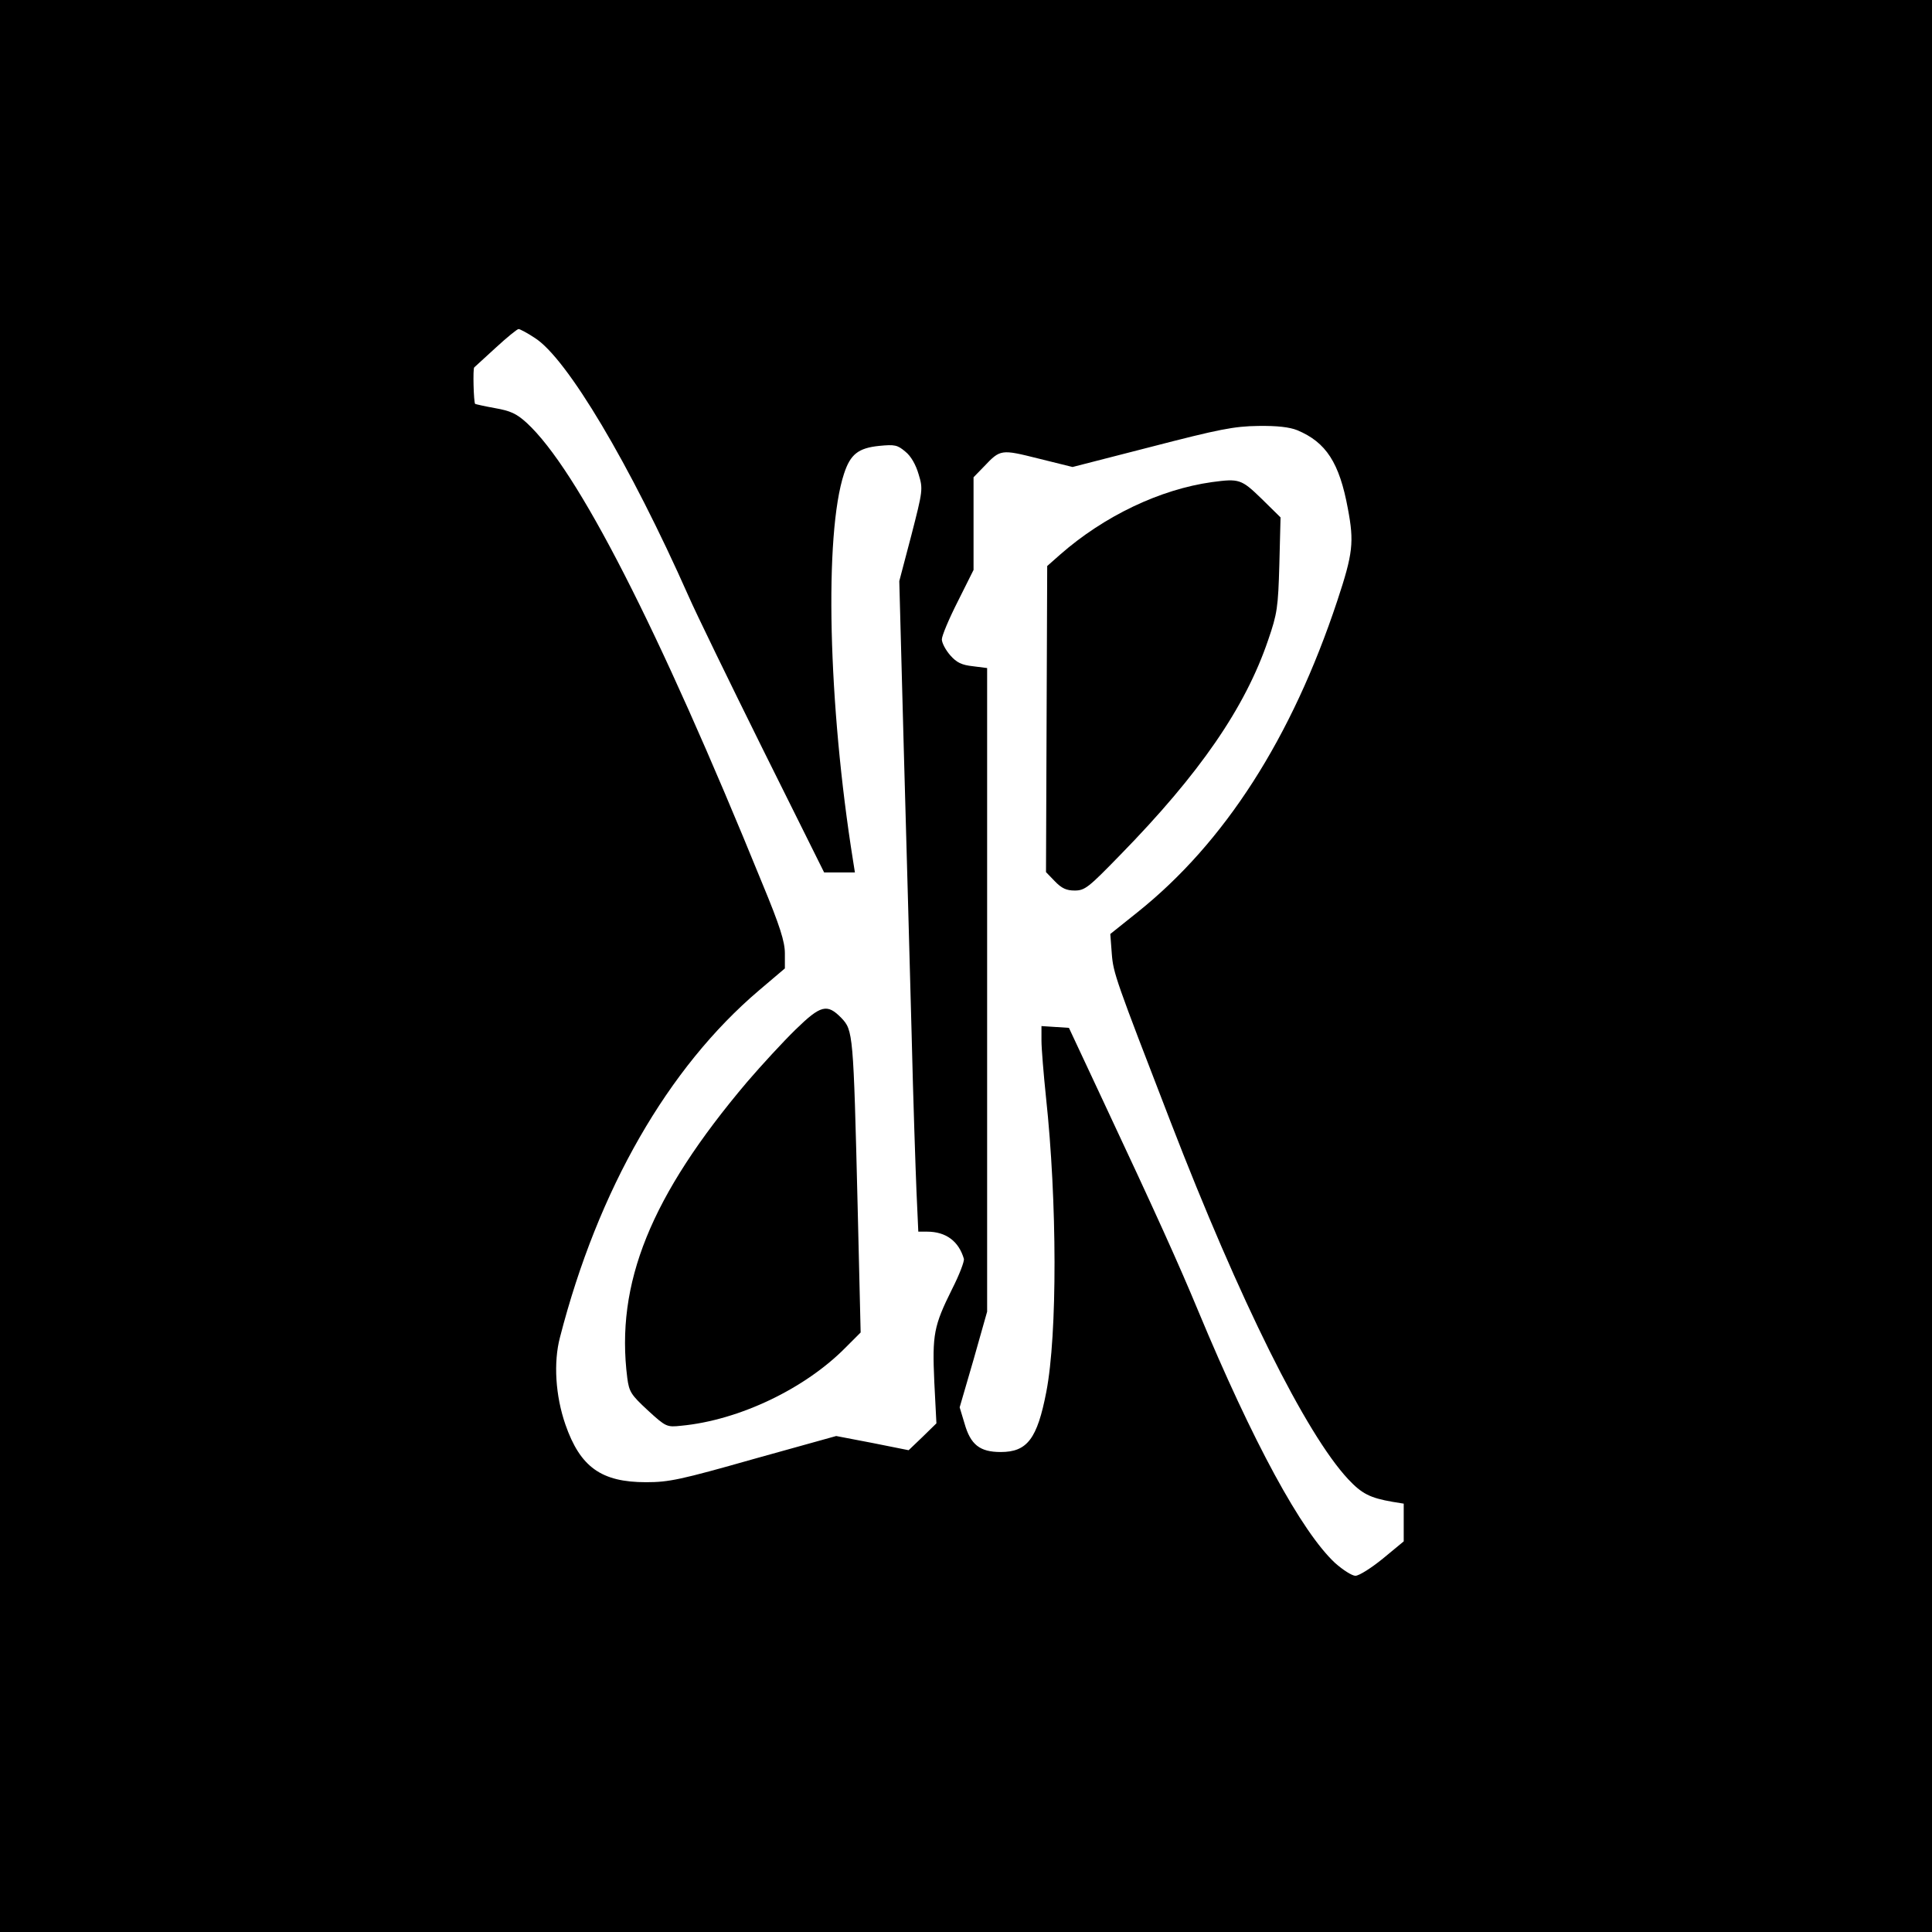 <?xml version="1.0" standalone="no"?>
<!DOCTYPE svg PUBLIC "-//W3C//DTD SVG 20010904//EN"
 "http://www.w3.org/TR/2001/REC-SVG-20010904/DTD/svg10.dtd">
<svg version="1.0" xmlns="http://www.w3.org/2000/svg"
 width="640pt" height="640pt" viewBox="0 0 640 640"
 preserveAspectRatio="xMidYMid meet">
<g transform="translate(0,640) scale(0.1,-0.1)"
fill="#000000" stroke="none">
<path d="M0 3200 l0 -3200 3200 0 3200 0 0 3200 0 3200 -3200 0 -3200 0 0
-3200z m1771 2081 c107 -67 316 -419 510 -856 24 -55 135 -283 246 -507 l203
-408 51 0 51 0 -6 38 c-83 518 -96 1083 -30 1283 21 64 47 85 117 92 51 5 60
3 86 -19 19 -15 35 -44 44 -75 15 -49 14 -54 -24 -202 l-40 -152 15 -560 c9
-308 20 -733 26 -945 5 -212 13 -445 16 -517 l6 -133 29 0 c63 0 105 -32 122
-90 2 -8 -15 -53 -39 -100 -61 -123 -66 -150 -59 -308 l7 -137 -46 -45 -46
-44 -120 24 -120 23 -273 -76 c-243 -69 -281 -77 -357 -77 -148 0 -218 50
-267 191 -33 95 -40 206 -18 289 126 490 358 893 659 1149 l86 73 0 50 c0 38
-16 90 -75 232 -346 850 -612 1370 -780 1525 -34 31 -54 40 -105 49 -34 6 -64
13 -66 14 -5 5 -8 118 -3 121 2 2 34 31 71 65 37 34 71 62 76 62 4 0 29 -13
53 -29z m2526 -306 c96 -40 140 -108 168 -260 21 -111 17 -148 -35 -305 -151
-455 -373 -801 -662 -1032 l-90 -72 5 -66 c5 -64 13 -86 195 -557 229 -593
448 -1033 588 -1183 45 -48 72 -62 147 -75 l37 -6 0 -62 0 -63 -69 -57 c-38
-31 -79 -57 -91 -57 -11 0 -41 19 -67 42 -111 103 -273 401 -454 836 -64 154
-136 314 -318 702 l-110 235 -45 3 -46 3 0 -48 c0 -26 7 -111 15 -188 37 -344
38 -785 1 -976 -30 -155 -63 -199 -151 -199 -69 0 -100 24 -120 95 l-16 53 46
158 45 159 0 1066 0 1066 -47 6 c-37 4 -54 12 -75 36 -15 17 -28 41 -28 53 0
12 24 69 53 126 l52 104 0 154 0 153 35 36 c54 57 56 57 180 26 l113 -28 261
67 c224 58 274 68 354 69 63 1 104 -4 129 -14z"/>
<path d="M2635 2989 c-40 -39 -112 -117 -160 -173 -320 -378 -437 -668 -397
-981 6 -46 13 -56 68 -107 60 -55 63 -56 110 -51 192 18 412 123 547 261 l48
48 -10 420 c-14 573 -15 581 -54 622 -47 48 -68 43 -152 -39z"/>
<path d="M4015 4803 c-172 -24 -357 -112 -503 -240 l-43 -38 -2 -507 -2 -507
29 -30 c23 -24 39 -31 66 -31 34 0 46 10 151 118 263 269 414 488 490 712 30
87 33 108 37 250 l4 156 -63 62 c-67 65 -74 67 -164 55z"/>
</g>
</svg>
